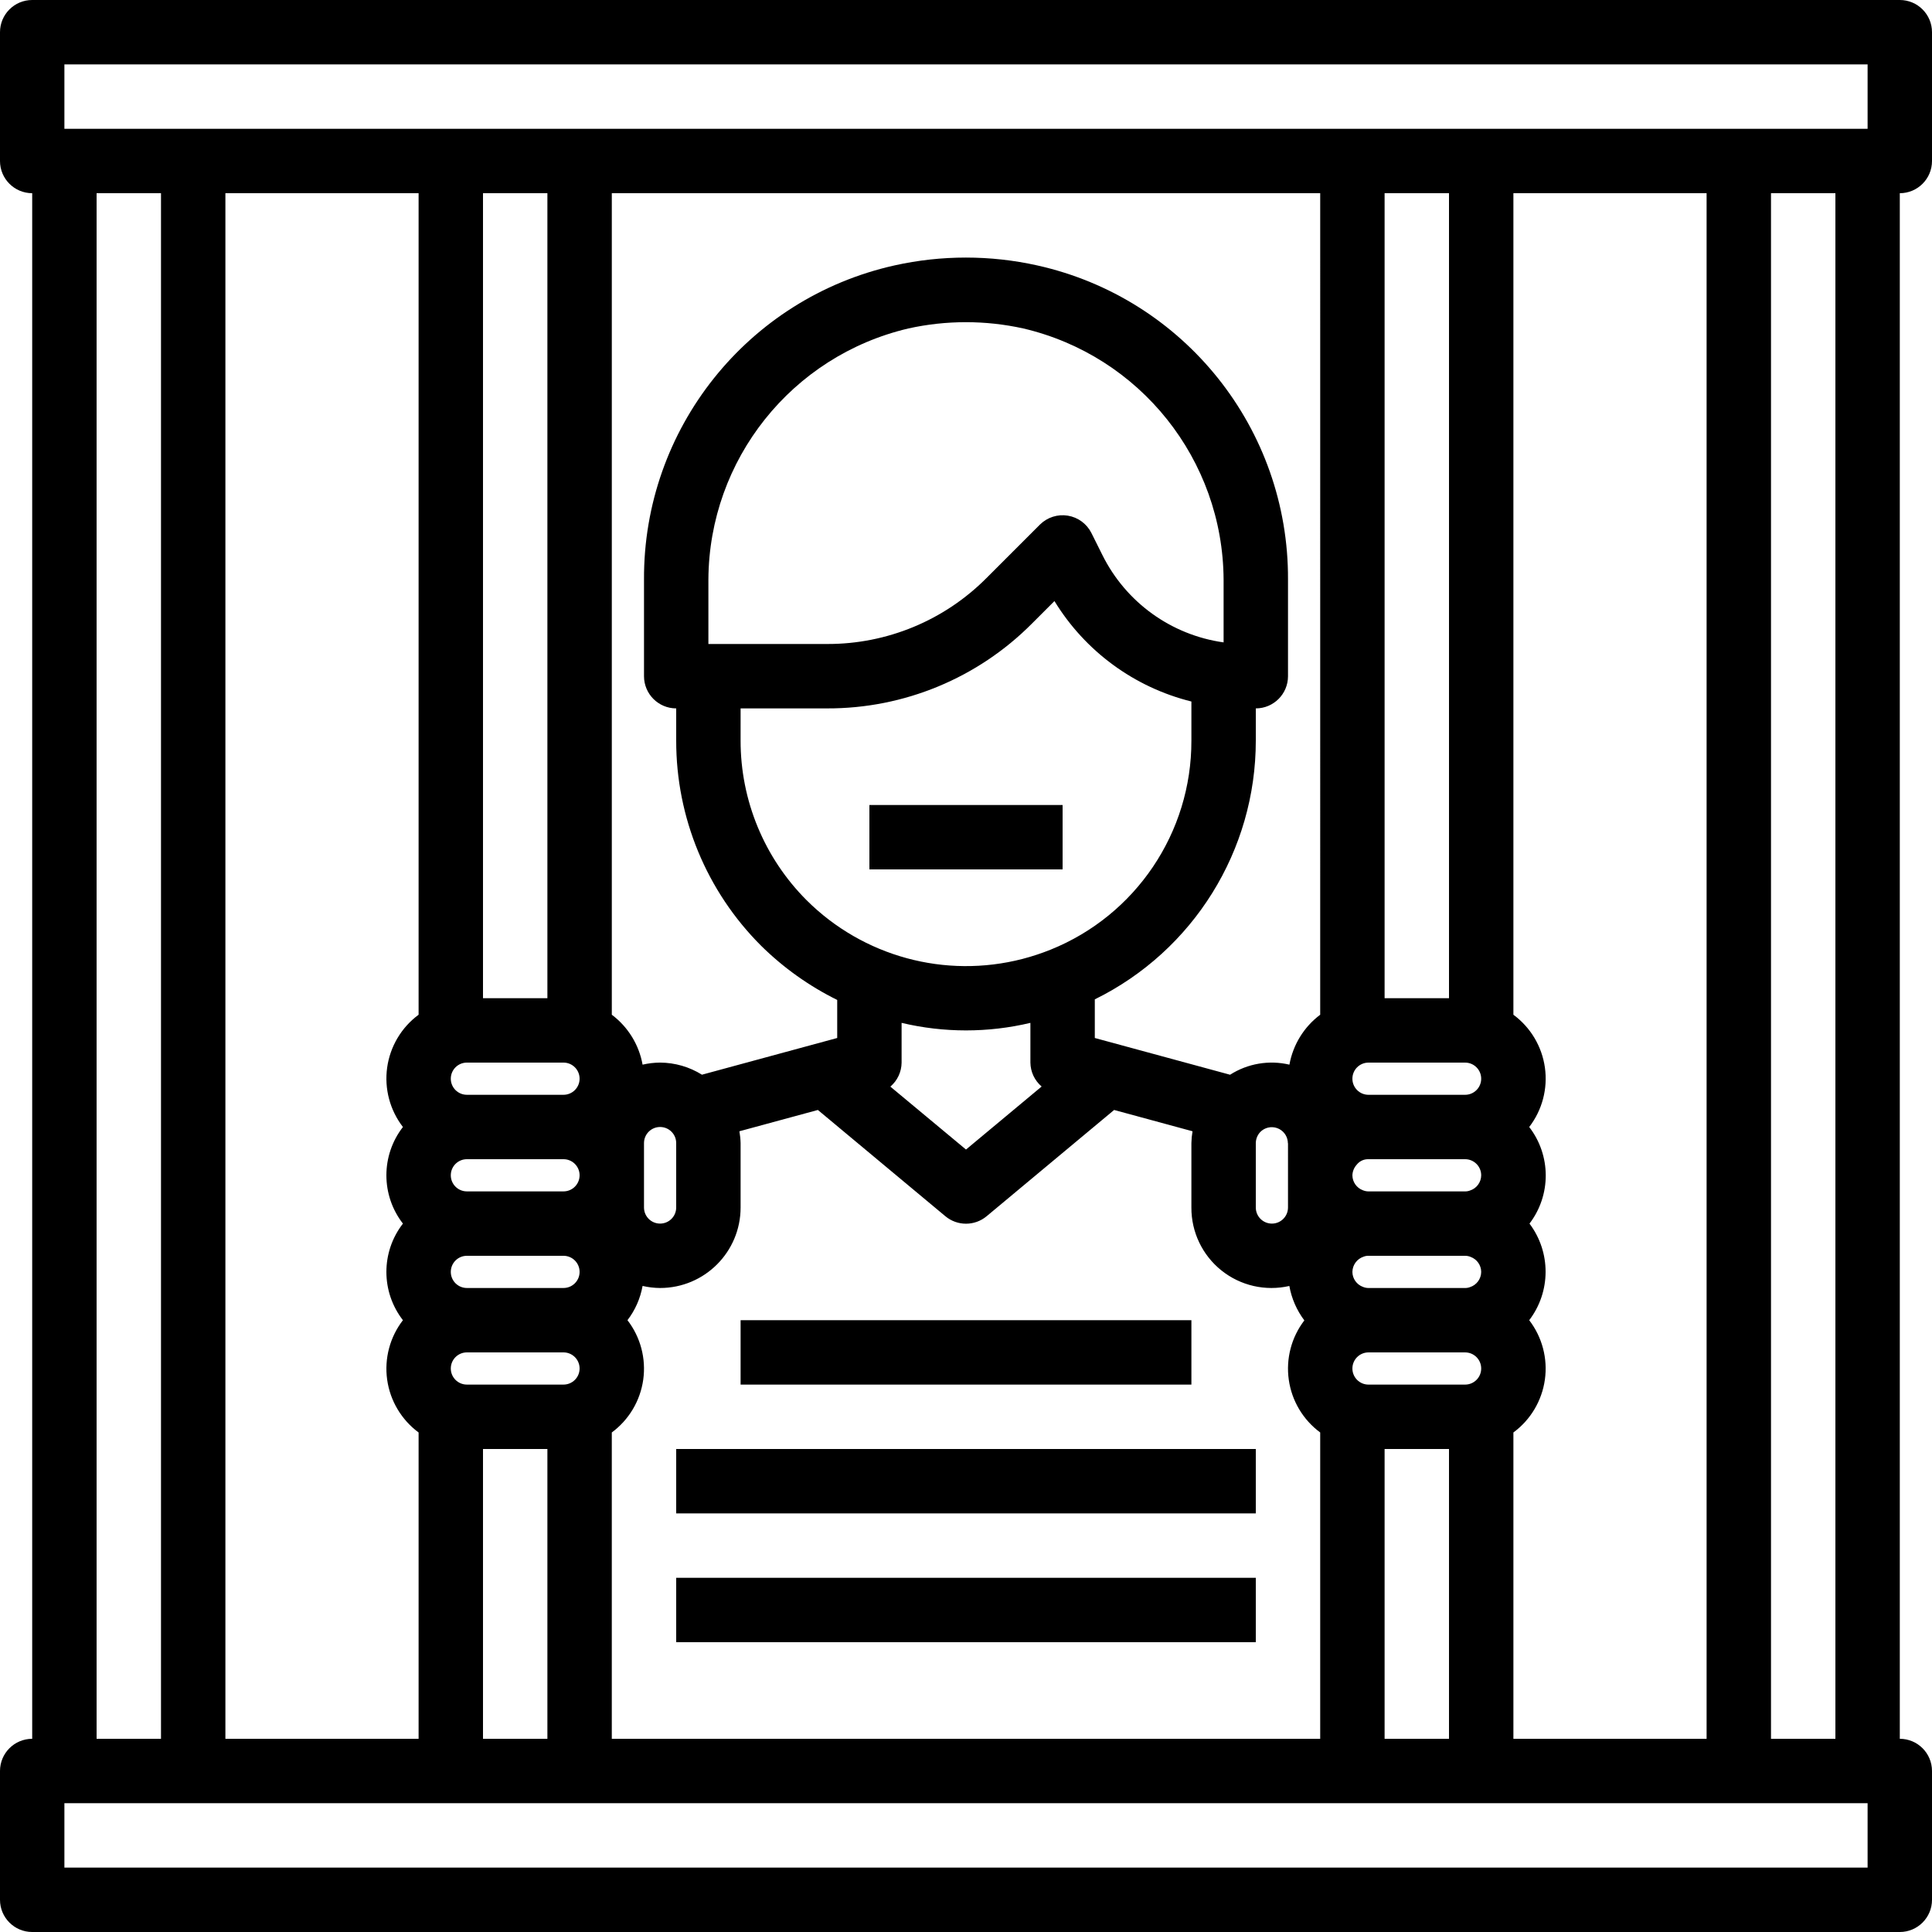 <svg height="480pt" viewBox="0 0 480 480" width="480pt" xmlns="http://www.w3.org/2000/svg"><path d="m168 392h144v16h-144zm0 0"/><path d="m216 200h48v16h-48zm0 0"/><path d="m480 40v-32c0-4.418-3.582-8-8-8h-464c-4.418 0-8 3.582-8 8v32c0 4.418 3.582 8 8 8v384c-4.418 0-8 3.582-8 8v32c0 4.418 3.582 8 8 8h464c4.418 0 8-3.582 8-8v-32c0-4.418-3.582-8-8-8v-384c4.418 0 8-3.582 8-8zm-464-24h448v16h-448zm360 416v-76.105c4.266-3.145 7.082-7.875 7.82-13.121.738-5.246-.664-10.57-3.891-14.773 5.398-7.078 5.43-16.887.07-24 5.41-7.094 5.379-16.938-.07-24 3.23-4.199 4.637-9.523 3.898-14.773s-3.562-9.98-7.828-13.121v-204.105h48v384zm-272-384v204.105c-4.262 3.148-7.078 7.879-7.812 13.129-.73 5.246.68 10.57 3.918 14.766-5.477 7.062-5.477 16.938 0 24-5.477 7.062-5.477 16.938 0 24-3.238 4.195-4.648 9.52-3.918 14.766.734 5.25 3.551 9.98 7.812 13.129v76.105h-48v-384zm234.609 271.719c-1.559-.578-2.598-2.059-2.609-3.719.027-1.734 1.156-3.262 2.809-3.793.379-.145.785-.219 1.191-.207h24c.477-.004.953.094 1.391.281 1.559.578 2.598 2.059 2.609 3.719-.012 1.734-1.141 3.262-2.793 3.785-.383.148-.793.223-1.207.215h-24c-.477 0-.949-.098-1.391-.281zm29.391-27.719c-.012 1.734-1.141 3.262-2.793 3.785-.383.148-.793.223-1.207.215h-24c-.477 0-.949-.098-1.391-.281-1.559-.578-2.598-2.059-2.609-3.719.031-.961.398-1.879 1.039-2.594.703-.918 1.805-1.445 2.961-1.406h24c2.211 0 4 1.789 4 4zm-48 8c0 2.211-1.789 4-4 4s-4-1.789-4-4v-16c.012-1.039.418-2.031 1.137-2.785 1.09-1.09 2.707-1.457 4.16-.945s2.484 1.812 2.648 3.348c0 .168 0 .336.055.496zm20 44c-2.211 0-4-1.789-4-4s1.789-4 4-4h24c2.211 0 4 1.789 4 4s-1.789 4-4 4zm0-72c-2.211 0-4-1.789-4-4s1.789-4 4-4h24c2.211 0 4 1.789 4 4s-1.789 4-4 4zm20-24h-16v-200h16zm-32 4.105c-4.027 3.02-6.758 7.453-7.648 12.406-5.051-1.191-10.371-.289-14.742 2.504l-33.609-9.129v-9.598c24.496-12.059 40.008-36.988 40-64.289v-8c4.418 0 8-3.582 8-8v-24c.172-37.43-25.762-69.922-62.297-78.055-11.68-2.602-23.789-2.602-35.473 0-36.516 8.148-62.418 40.641-62.23 78.055v24c0 4.418 3.582 8 8 8v8c-.031 19.105 7.551 37.434 21.062 50.938 5.551 5.484 11.941 10.039 18.938 13.496v9.453l-33.602 9.121c-3.117-1.949-6.719-2.988-10.398-3.008-1.465.008-2.926.18-4.352.512-.891-4.953-3.621-9.387-7.648-12.406v-204.105h176zm-24-92.504c-13.016-1.824-24.293-9.961-30.129-21.738l-2.711-5.438c-1.152-2.297-3.332-3.902-5.867-4.312-2.535-.414-5.113.418-6.934 2.23l-13.281 13.281c-10.469 10.523-24.715 16.418-39.559 16.375h-29.52v-16c.152-29.789 20.703-55.59 49.703-62.398 9.398-2.074 19.133-2.074 28.527 0 29.02 6.793 49.602 32.594 49.77 62.398zm-120 16.398h21.52c19.086.055 37.398-7.531 50.855-21.062l5.602-5.602c7.617 12.469 19.84 21.434 34.023 24.953v9.711c.051 22.848-13.816 43.422-35.008 51.953-2.262.906-4.578 1.672-6.938 2.285-19.207 4.973-39.613-.578-53.664-14.59-10.508-10.516-16.406-24.781-16.391-39.648zm40 88v-9.871c10.52 2.5 21.48 2.5 32 0v9.871c.027 2.293 1.047 4.461 2.793 5.945l-18.793 15.656-18.793-15.633c1.754-1.492 2.773-3.668 2.793-5.969zm-80 76c0 2.211-1.789 4-4 4h-24c-2.211 0-4-1.789-4-4s1.789-4 4-4h24c2.211 0 4 1.789 4 4zm-32-72c0-2.211 1.789-4 4-4h24c2.211 0 4 1.789 4 4s-1.789 4-4 4h-24c-2.211 0-4-1.789-4-4zm32 48c0 2.211-1.789 4-4 4h-24c-2.211 0-4-1.789-4-4s1.789-4 4-4h24c2.211 0 4 1.789 4 4zm-32-24c0-2.211 1.789-4 4-4h24c2.211 0 4 1.789 4 4s-1.789 4-4 4h-24c-2.211 0-4-1.789-4-4zm48-8c0-2.211 1.789-4 4-4s4 1.789 4 4v16c0 2.211-1.789 4-4 4s-4-1.789-4-4zm-24-36h-16v-200h16zm-16 112h16v72h-16zm32-4.105c4.262-3.148 7.078-7.879 7.812-13.129.73-5.246-.68-10.57-3.918-14.766 1.914-2.496 3.199-5.414 3.754-8.512 1.426.332 2.887.504 4.352.512 11.047 0 20-8.953 20-20v-16c-.023-.984-.125-1.965-.297-2.938l19.496-5.293 31.672 26.398c2.969 2.48 7.289 2.48 10.258 0l31.672-26.398 19.48 5.293c-.168.973-.262 1.953-.281 2.938v16c-.035 6.074 2.711 11.836 7.453 15.633 4.742 3.801 10.961 5.223 16.883 3.863.551 3.105 1.828 6.035 3.727 8.551-3.215 4.199-4.609 9.516-3.867 14.75.738 5.238 3.551 9.957 7.805 13.098v76.105h-176zm192 4.105h16v72h-16zm-320-312h16v384h-16zm440 416h-448v-16h448zm-8-32h-16v-384h16zm0 0"/><path d="m184 328h112v16h-112zm0 0"/><path d="m168 360h144v16h-144zm0 0"/></svg>